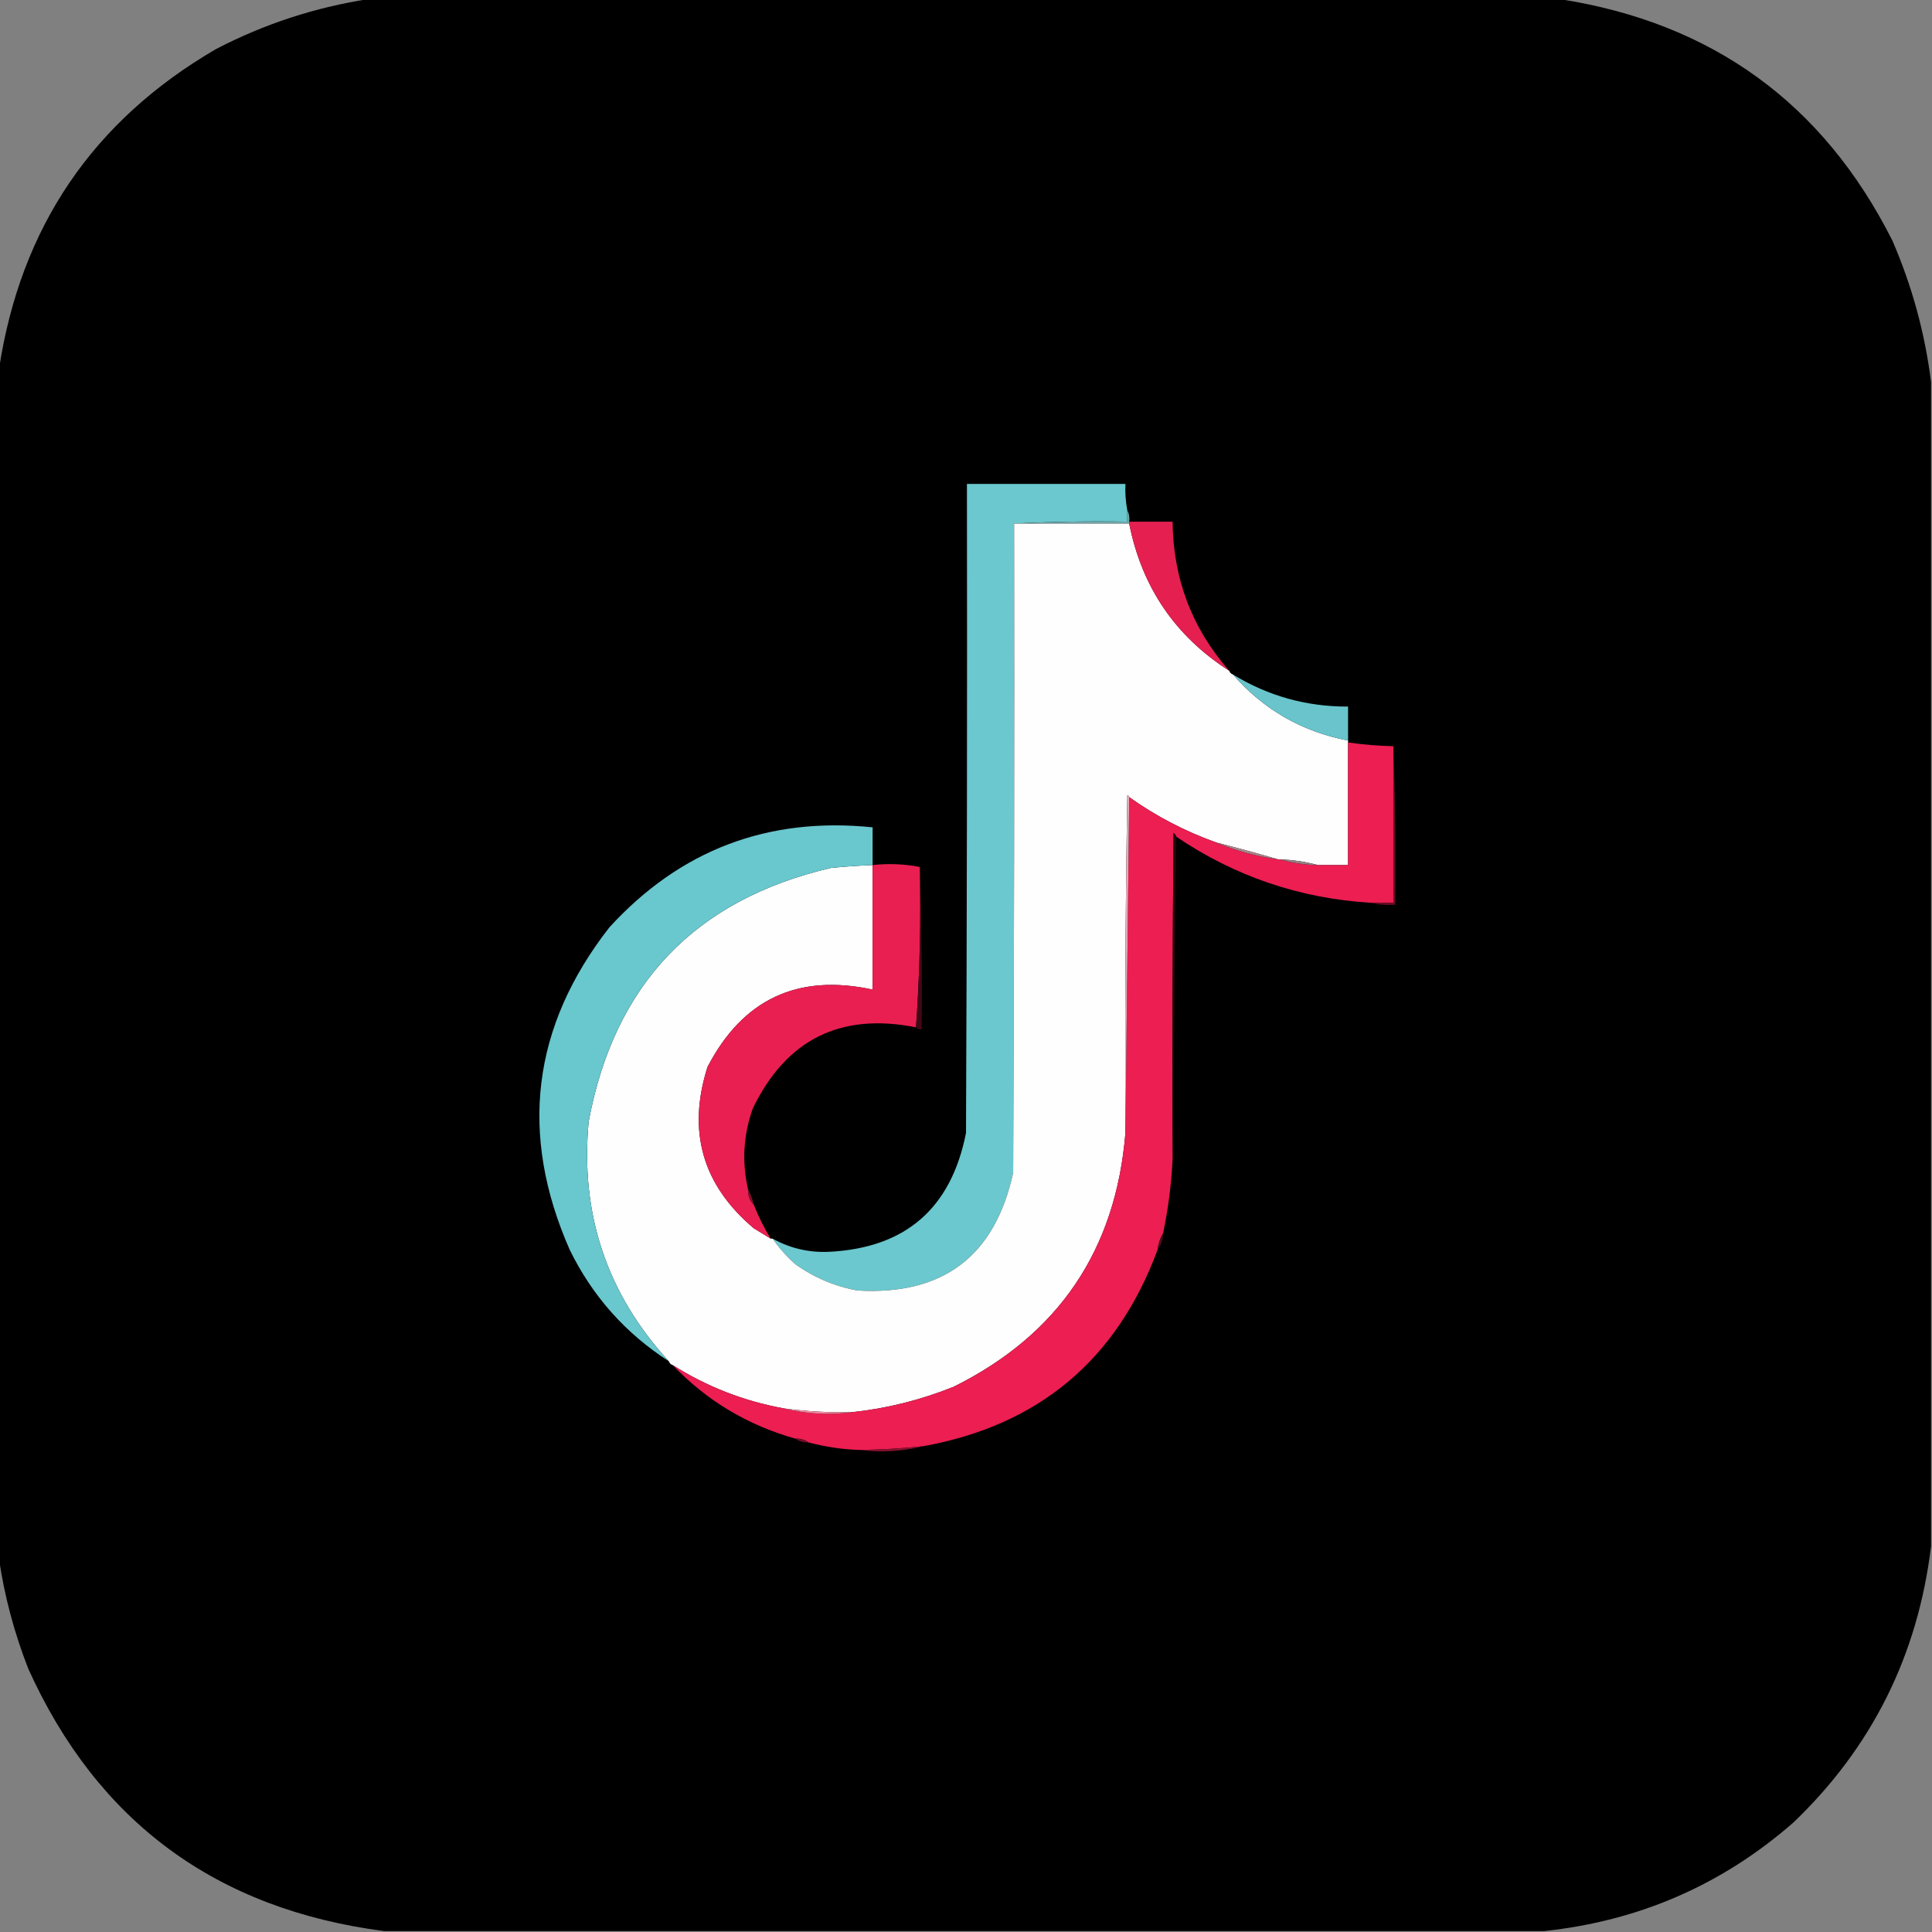<?xml version="1.0" encoding="UTF-8"?>
<!DOCTYPE svg PUBLIC "-//W3C//DTD SVG 1.1//EN" "http://www.w3.org/Graphics/SVG/1.1/DTD/svg11.dtd">
<svg xmlns="http://www.w3.org/2000/svg" version="1.1" width="1024px" height="1024px" style="shape-rendering:geometricPrecision; text-rendering:geometricPrecision; image-rendering:optimizeQuality; fill-rule:evenodd; clip-rule:evenodd" xmlns:xlink="http://www.w3.org/1999/xlink">
<rect width="100%" height="100%" fill="#808080" stroke="none"/>
<g><path style="opacity:0.998" fill="#000000" d="M 195.5,-0.5 C 405.833,-0.5 616.167,-0.5 826.5,-0.5C 907.504,12.056 966.337,54.723 1003,127.5C 1013.43,151.616 1020.27,176.616 1023.5,202.5C 1023.5,408.167 1023.5,613.833 1023.5,819.5C 1016.52,877.288 992.189,926.121 950.5,966C 912.817,998.975 868.817,1018.14 818.5,1023.5C 613.5,1023.5 408.5,1023.5 203.5,1023.5C 114.497,1011.92 51.664,965.584 15,884.5C 7.62,865.637 2.453,846.304 -0.5,826.5C -0.5,616.167 -0.5,405.833 -0.5,195.5C 10.899,120.48 49.233,63.98 114.5,26C 140.111,12.686 167.111,3.853 195.5,-0.5 Z"/></g>
<g><path style="opacity:1" fill="#6ac8ce" d="M 597.5,270.5 C 597.5,272.5 597.5,274.5 597.5,276.5C 576.757,276.167 556.757,276.501 537.5,277.5C 537.667,392.167 537.5,506.834 537,621.5C 527.361,665.796 499.861,686.63 454.5,684C 442.418,681.79 431.418,677.123 421.5,670C 416.898,665.906 412.898,661.406 409.5,656.5C 418.63,661.574 428.463,663.907 439,663.5C 479.769,661.607 504.102,640.607 512,600.5C 512.5,485.834 512.667,371.167 512.5,256.5C 540.5,256.5 568.5,256.5 596.5,256.5C 596.283,261.23 596.617,265.897 597.5,270.5 Z"/></g>
<g><path style="opacity:1" fill="#6fa5a9" d="M 597.5,270.5 C 598.461,272.265 598.795,274.265 598.5,276.5C 598.5,276.833 598.5,277.167 598.5,277.5C 578.167,277.5 557.833,277.5 537.5,277.5C 556.757,276.501 576.757,276.167 597.5,276.5C 597.5,274.5 597.5,272.5 597.5,270.5 Z"/></g>
<g><path style="opacity:1" fill="#fefefe" d="M 537.5,277.5 C 557.833,277.5 578.167,277.5 598.5,277.5C 605.169,311.136 622.835,337.136 651.5,355.5C 651.833,356.5 652.5,357.167 653.5,357.5C 669.725,376.119 690.058,387.785 714.5,392.5C 714.5,392.833 714.5,393.167 714.5,393.5C 714.5,415.167 714.5,436.833 714.5,458.5C 709.167,458.5 703.833,458.5 698.5,458.5C 692.074,456.754 685.407,455.754 678.5,455.5C 678.167,455.5 677.833,455.5 677.5,455.5C 666.65,452.334 655.65,449.334 644.5,446.5C 627.996,440.583 612.663,432.583 598.5,422.5C 598.44,421.957 598.107,421.624 597.5,421.5C 596.5,481.163 596.167,540.83 596.5,600.5C 591.408,662.547 561.074,707.38 505.5,735C 488.017,742.037 470.017,746.537 451.5,748.5C 439.438,748.74 427.438,748.073 415.5,746.5C 394.247,742.617 374.581,734.95 356.5,723.5C 355.5,723.167 354.833,722.5 354.5,721.5C 321.632,685.692 307.465,643.358 312,594.5C 325.557,521.612 368.39,476.778 440.5,460C 447.823,459.279 455.156,458.779 462.5,458.5C 462.5,480.5 462.5,502.5 462.5,524.5C 422.842,515.913 393.676,529.58 375,565.5C 364.146,599.59 372.313,628.09 399.5,651C 402.528,652.844 405.528,654.678 408.5,656.5C 408.833,656.5 409.167,656.5 409.5,656.5C 412.898,661.406 416.898,665.906 421.5,670C 431.418,677.123 442.418,681.79 454.5,684C 499.861,686.63 527.361,665.796 537,621.5C 537.5,506.834 537.667,392.167 537.5,277.5 Z"/></g>
<g><path style="opacity:1" fill="#e52051" d="M 598.5,276.5 C 606.167,276.5 613.833,276.5 621.5,276.5C 621.792,306.713 631.792,333.046 651.5,355.5C 622.835,337.136 605.169,311.136 598.5,277.5C 598.5,277.167 598.5,276.833 598.5,276.5 Z"/></g>
<g><path style="opacity:1" fill="#69c4cb" d="M 653.5,357.5 C 672.142,368.913 692.475,374.579 714.5,374.5C 714.5,380.5 714.5,386.5 714.5,392.5C 690.058,387.785 669.725,376.119 653.5,357.5 Z"/></g>
<g><path style="opacity:1" fill="#ec1e52" d="M 714.5,393.5 C 722.455,394.661 730.455,395.328 738.5,395.5C 738.5,423.167 738.5,450.833 738.5,478.5C 734.5,478.5 730.5,478.5 726.5,478.5C 688.889,476.186 654.556,464.519 623.5,443.5C 623.217,442.711 622.717,442.044 622,441.5C 621.5,499.166 621.333,556.832 621.5,614.5C 620.861,627.638 619.195,640.638 616.5,653.5C 614.928,656.215 613.928,659.215 613.5,662.5C 591.94,720.726 550.606,755.392 489.5,766.5C 478.202,767.709 466.868,768.376 455.5,768.5C 446.345,768.202 437.345,766.869 428.5,764.5C 426.485,763.076 424.152,762.41 421.5,762.5C 396.185,755.352 374.518,742.352 356.5,723.5C 374.581,734.95 394.247,742.617 415.5,746.5C 427.39,749.452 439.39,750.118 451.5,748.5C 470.017,746.537 488.017,742.037 505.5,735C 561.074,707.38 591.408,662.547 596.5,600.5C 597.167,541.167 597.833,481.833 598.5,422.5C 612.663,432.583 627.996,440.583 644.5,446.5C 655.032,450.895 666.032,453.895 677.5,455.5C 677.833,455.5 678.167,455.5 678.5,455.5C 684.899,457.415 691.565,458.415 698.5,458.5C 703.833,458.5 709.167,458.5 714.5,458.5C 714.5,436.833 714.5,415.167 714.5,393.5 Z"/></g>
<g><path style="opacity:1" fill="#6f0d26" d="M 738.5,395.5 C 739.498,423.328 739.831,451.328 739.5,479.5C 734.968,479.818 730.634,479.485 726.5,478.5C 730.5,478.5 734.5,478.5 738.5,478.5C 738.5,450.833 738.5,423.167 738.5,395.5 Z"/></g>
<g><path style="opacity:1" fill="#69c7ce" d="M 462.5,458.5 C 455.156,458.779 447.823,459.279 440.5,460C 368.39,476.778 325.557,521.612 312,594.5C 307.465,643.358 321.632,685.692 354.5,721.5C 331.55,706.715 314.05,687.048 302,662.5C 274.942,601.108 281.942,544.108 323,491.5C 360.51,450.492 407.01,432.825 462.5,438.5C 462.5,445.167 462.5,451.833 462.5,458.5 Z"/></g>
<g><path style="opacity:1" fill="#a8878d" d="M 644.5,446.5 C 655.65,449.334 666.65,452.334 677.5,455.5C 666.032,453.895 655.032,450.895 644.5,446.5 Z"/></g>
<g><path style="opacity:1" fill="#977f83" d="M 678.5,455.5 C 685.407,455.754 692.074,456.754 698.5,458.5C 691.565,458.415 684.899,457.415 678.5,455.5 Z"/></g>
<g><path style="opacity:1" fill="#ea1f51" d="M 487.5,459.5 C 488.158,488.186 487.492,516.52 485.5,544.5C 445.531,536.568 416.697,550.901 399,587.5C 393.987,601.571 393.154,615.905 396.5,630.5C 396.345,633.716 397.345,636.383 399.5,638.5C 401.988,644.81 404.988,650.81 408.5,656.5C 405.528,654.678 402.528,652.844 399.5,651C 372.313,628.09 364.146,599.59 375,565.5C 393.676,529.58 422.842,515.913 462.5,524.5C 462.5,502.5 462.5,480.5 462.5,458.5C 470.809,457.574 479.142,457.907 487.5,459.5 Z"/></g>
<g><path style="opacity:1" fill="#420716" d="M 487.5,459.5 C 488.498,487.995 488.831,516.662 488.5,545.5C 487.209,545.737 486.209,545.404 485.5,544.5C 487.492,516.52 488.158,488.186 487.5,459.5 Z"/></g>
<g><path style="opacity:1" fill="#e1abb8" d="M 598.5,422.5 C 597.833,481.833 597.167,541.167 596.5,600.5C 596.167,540.83 596.5,481.163 597.5,421.5C 598.107,421.624 598.44,421.957 598.5,422.5 Z"/></g>
<g><path style="opacity:1" fill="#27050d" d="M 623.5,443.5 C 622.833,500.5 622.167,557.5 621.5,614.5C 621.333,556.832 621.5,499.166 622,441.5C 622.717,442.044 623.217,442.711 623.5,443.5 Z"/></g>
<g><path style="opacity:1" fill="#83102d" d="M 396.5,630.5 C 397.871,632.936 398.871,635.603 399.5,638.5C 397.345,636.383 396.345,633.716 396.5,630.5 Z"/></g>
<g><path style="opacity:1" fill="#4a0e1b" d="M 616.5,653.5 C 616.472,656.916 615.472,659.916 613.5,662.5C 613.928,659.215 614.928,656.215 616.5,653.5 Z"/></g>
<g><path style="opacity:1" fill="#f2879f" d="M 415.5,746.5 C 427.438,748.073 439.438,748.74 451.5,748.5C 439.39,750.118 427.39,749.452 415.5,746.5 Z"/></g>
<g><path style="opacity:1" fill="#720e27" d="M 421.5,762.5 C 424.152,762.41 426.485,763.076 428.5,764.5C 425.848,764.59 423.515,763.924 421.5,762.5 Z"/></g>
<g><path style="opacity:1" fill="#86102e" d="M 489.5,766.5 C 478.268,769.302 466.935,769.968 455.5,768.5C 466.868,768.376 478.202,767.709 489.5,766.5 Z"/></g>
</svg>
